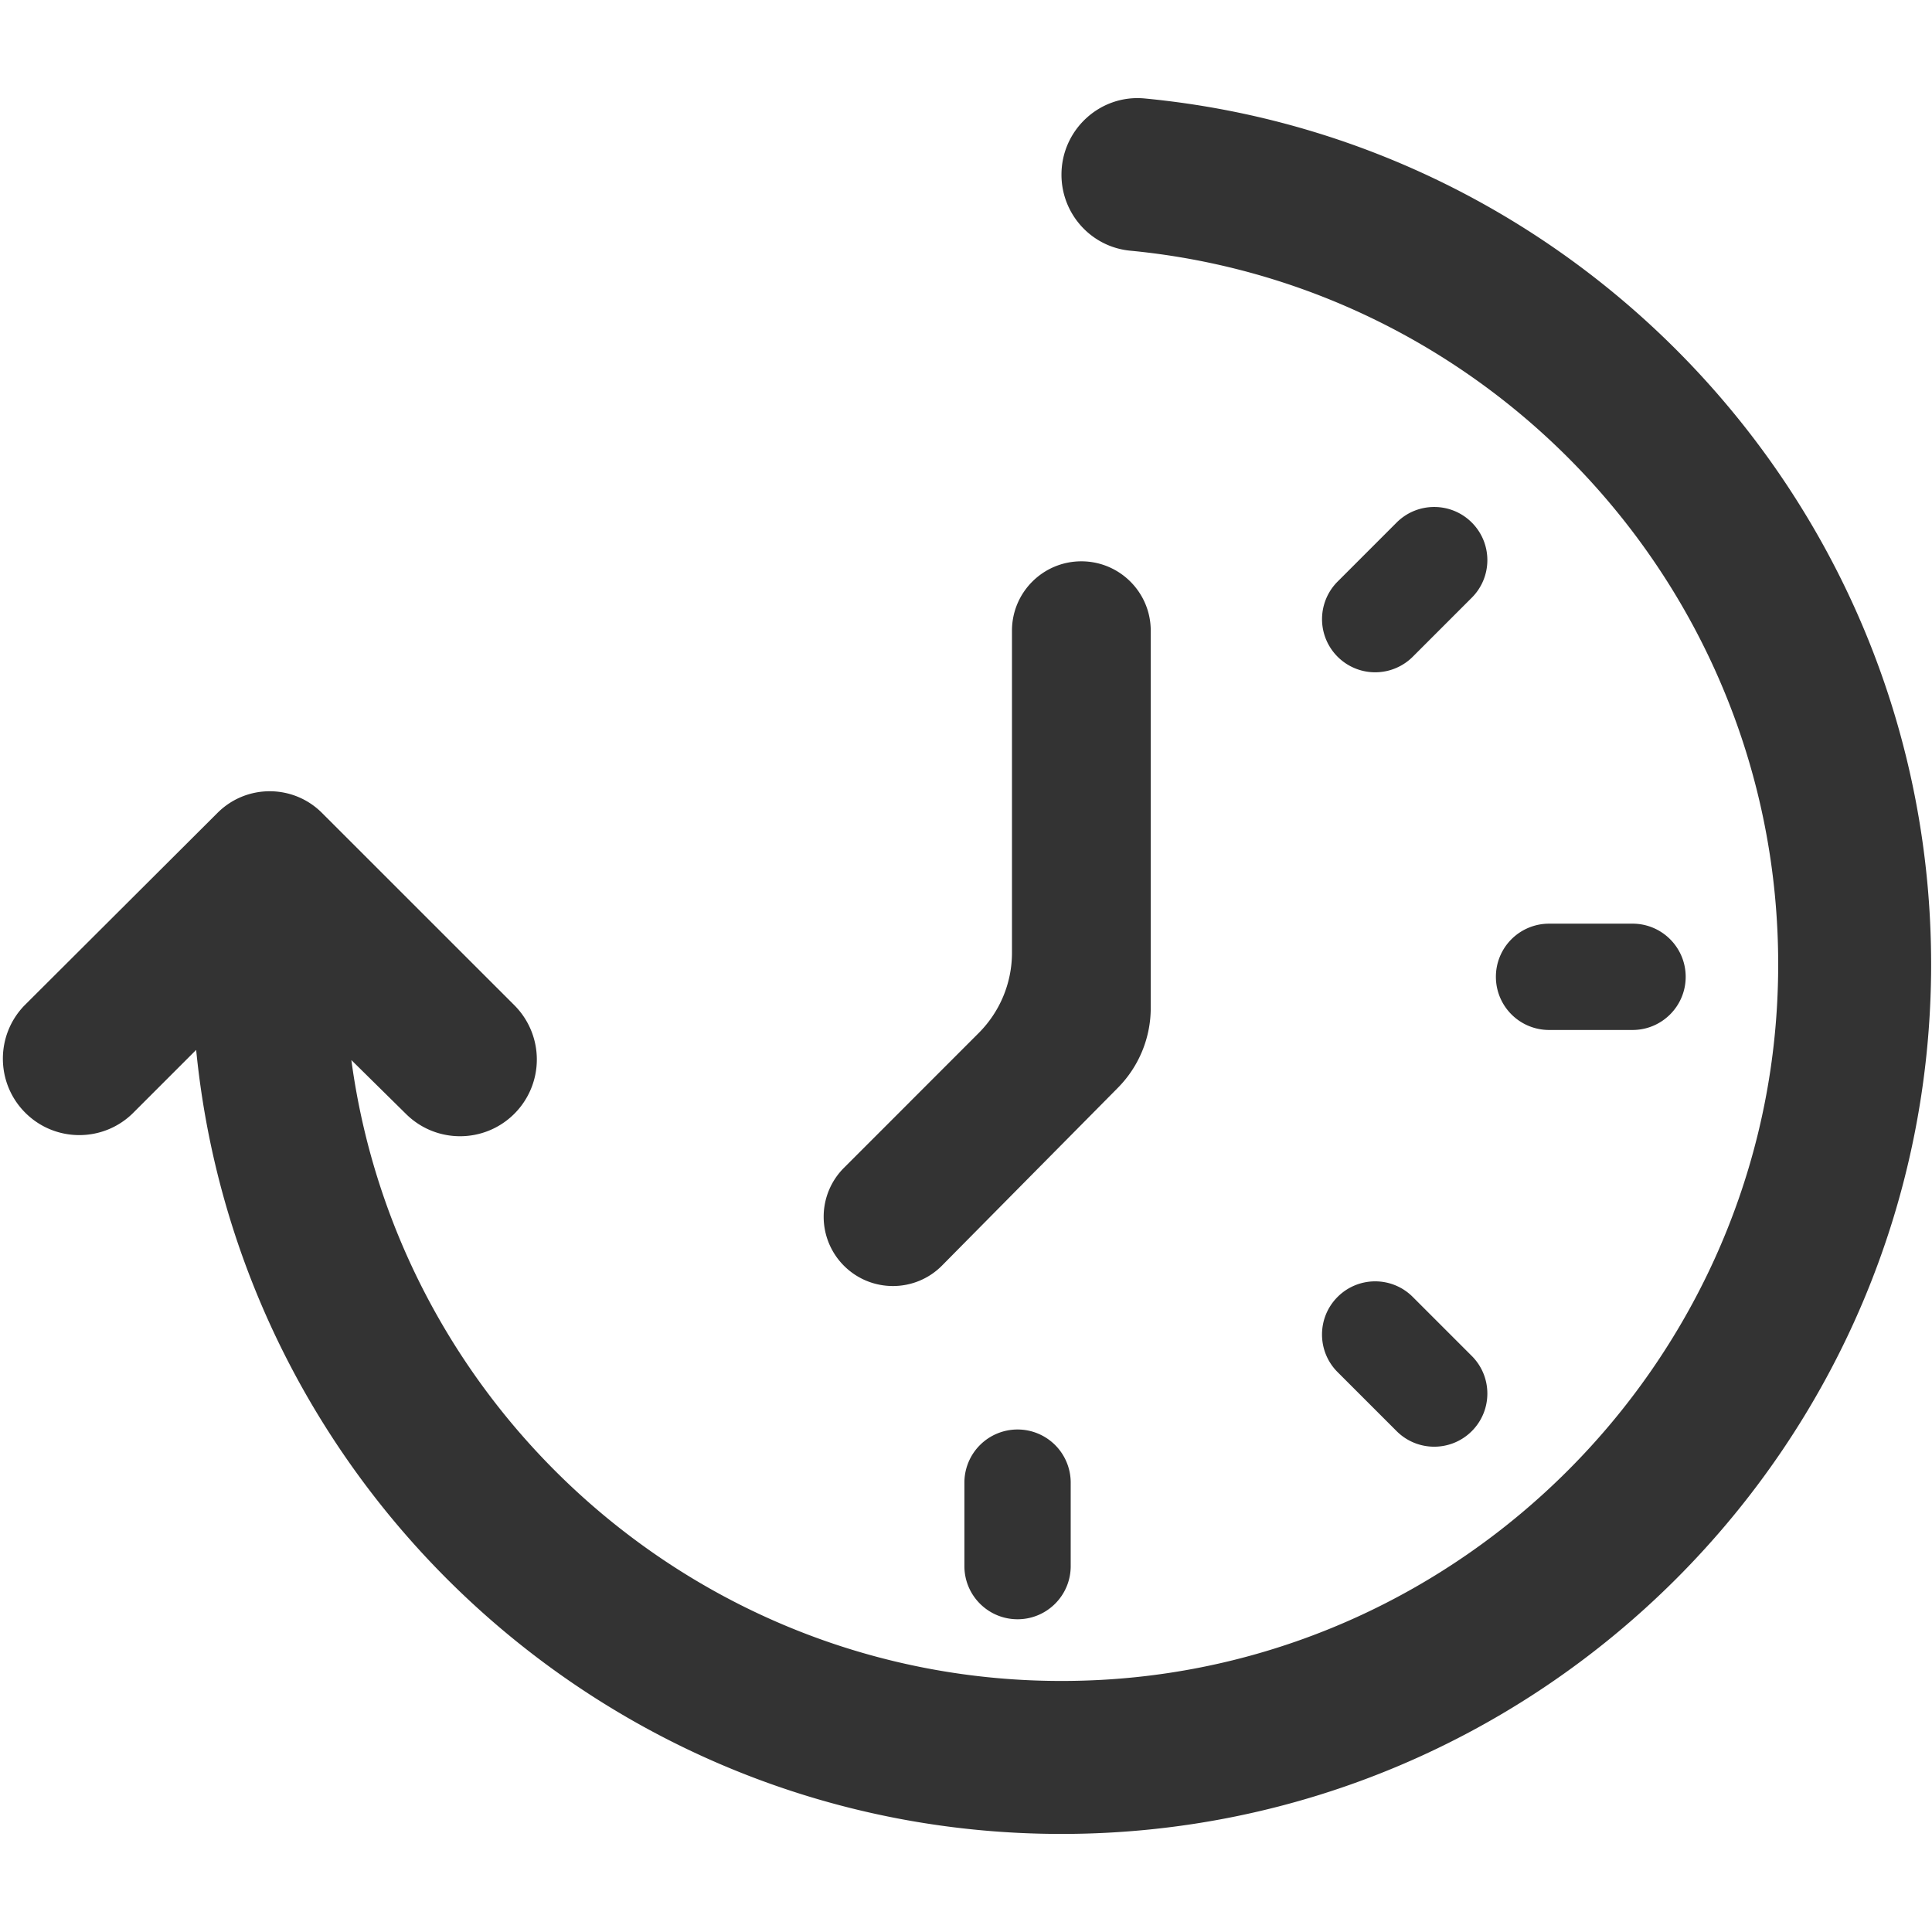 <svg t="1647238003283" class="icon" viewBox="0 0 1025 1024" version="1.1" xmlns="http://www.w3.org/2000/svg" p-id="20789" width="200" height="200"><path d="M821.83 489.54h44.29c15.57 0 28.2 12.62 28.2 28.2 0 15.57-12.62 28.2-28.2 28.2h-44.29c-7.48 0-14.65-2.97-19.94-8.26a28.194 28.194 0 0 1-8.26-19.94 28.143 28.143 0 0 1 8.25-19.94c5.3-5.29 12.47-8.26 19.95-8.26z m-72.31 198.03l31.32 31.32c11.01 11.01 11.01 28.87 0 39.88-11.01 11.01-28.86 11.01-39.88 0l-31.32-31.32c-11.01-11.01-11.01-28.87 0-39.88 11.02-11.02 28.87-11.02 39.88 0zM539.85 757.9c7.48 0 14.65 2.97 19.94 8.25a28.194 28.194 0 0 1 8.26 19.94v44.29c0 15.58-12.62 28.2-28.2 28.2-15.57 0-28.2-12.62-28.2-28.2V786.1c0-7.48 2.97-14.65 8.26-19.94a28.194 28.194 0 0 1 19.94-8.26z m240.99-441.3l-31.31 31.32a28.228 28.228 0 0 1-27.24 7.3 28.213 28.213 0 0 1-19.94-19.94 28.21 28.21 0 0 1 7.3-27.23l31.31-31.32c11.01-11.01 28.87-11.01 39.88 0 11.01 11.01 11.01 28.86 0 39.87z m-333.1 302.49l71.51-71.55a60.233 60.233 0 0 0 17.64-42.6V333.93c0.1-20.26 16.55-36.63 36.81-36.63s36.71 16.37 36.81 36.63v200.29c0 15.87-6.26 31.1-17.42 42.38-31.1 31.43-62.2 62.86-93.28 94.3-14.32 14.48-37.66 14.52-52.06 0.13a36.725 36.725 0 0 1-10.76-25.97 36.639 36.639 0 0 1 10.75-25.97z m-21.57 20.76" fill="#333333" p-id="20790"></path><path d="M563.15 92.17c0 20.82 15.75 38.35 36.48 40.33 199.29 19.06 354.21 192.63 343.22 399.22-10.25 192.63-166 348.57-358.63 359.02-201.73 10.95-371.96-136.4-397.81-328.84l29.09 28.69c15.93 15.71 41.55 15.62 57.38-0.2a40.73 40.73 0 0 0 11.93-28.79c0-10.79-4.29-21.15-11.93-28.79L170.8 430.76c-15.28-15.28-40.06-15.3-55.36-0.04L12.94 532.96c-15.39 15.9-15.19 41.21 0.44 56.86 15.64 15.66 40.94 15.89 56.86 0.52l33.83-33.83c22.91 233.15 220.04 415.96 459.08 415.96 254.39 0 461.39-206.99 461.39-461.4-0.02-239.52-183.47-437.02-417.23-459.33-23.7-2.27-44.16 16.6-44.16 40.43z m0 0" fill="#333333" p-id="20791"></path></svg>